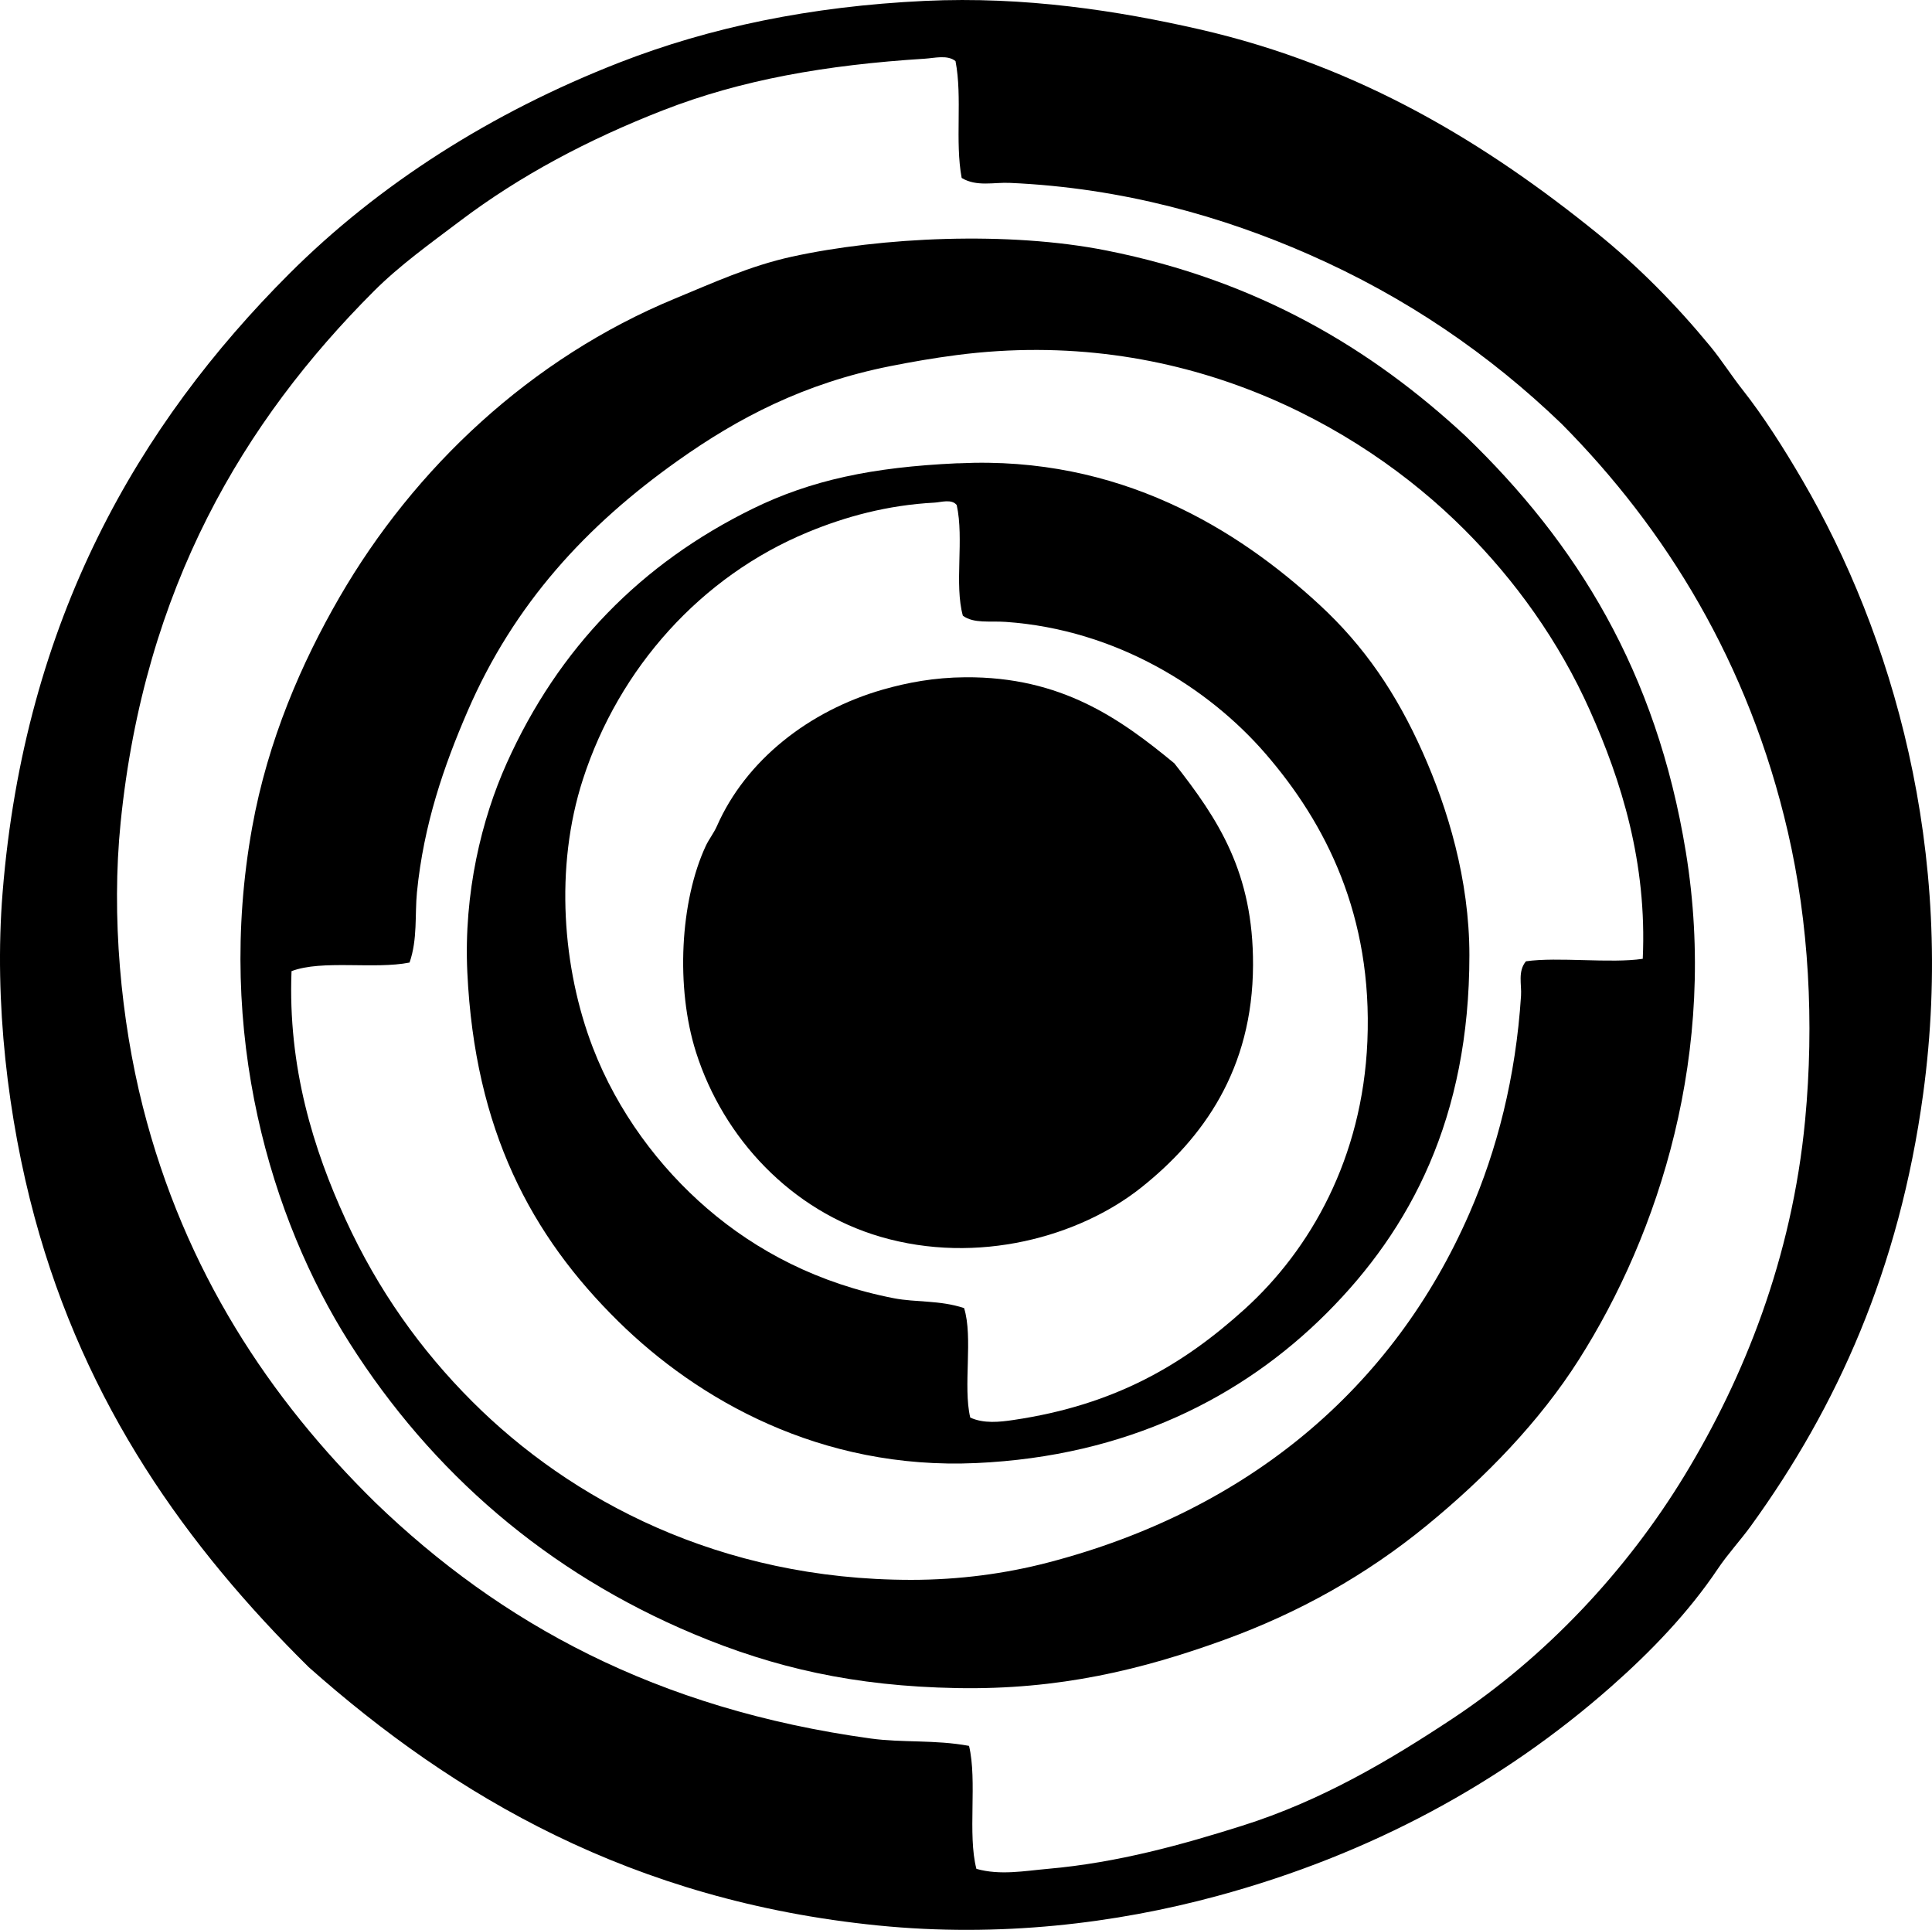 <?xml version="1.0" encoding="iso-8859-1"?>
<!-- Generator: Adobe Illustrator 19.2.0, SVG Export Plug-In . SVG Version: 6.00 Build 0)  -->
<svg version="1.1" xmlns="http://www.w3.org/2000/svg" xmlns:xlink="http://www.w3.org/1999/xlink" x="0px" y="0px"
	 viewBox="0 0 77.028 76.929" style="enable-background:new 0 0 77.028 76.929;" xml:space="preserve">
<g id="Japan_x5F_Association_x5F_for_x5F_the_x5F_Advancement_x5F_of_x5F_Science">
	<path style="fill-rule:evenodd;clip-rule:evenodd;" d="M12.31,66.459C7.448,61.656,3.408,56.024,1.378,48.518
		c-1.052-3.89-1.627-8.571-1.274-12.942c0.877-10.879,5.433-18.667,11.422-24.657c3.551-3.551,8.056-6.435,13.186-8.432
		c3.589-1.395,7.588-2.235,12.157-2.451c3.998-0.188,7.722,0.396,10.932,1.128c6.463,1.475,11.521,4.608,15.883,8.138
		c1.661,1.344,3.145,2.852,4.51,4.51c0.446,0.543,0.827,1.149,1.274,1.716c0.826,1.045,1.648,2.335,2.401,3.627
		c3.545,6.079,6.134,14.734,4.805,24.462c-0.955,6.99-3.438,12.474-6.863,17.206c-0.414,0.573-0.926,1.123-1.323,1.716
		c-1.175,1.752-2.683,3.311-4.265,4.706c-4.299,3.79-9.544,6.669-15.688,8.333c-4.056,1.1-8.686,1.662-13.529,1.177
		C25.209,75.773,18.123,71.615,12.31,66.459z M36.869,2.34c-3.945,0.249-7.314,0.839-10.441,2.059
		c-2.978,1.162-5.689,2.599-8.089,4.412c-1.208,0.913-2.403,1.766-3.431,2.794C9.714,16.798,5.756,23.432,4.81,32.782
		c-0.379,3.742,0.008,7.871,0.882,11.324c1.668,6.583,5.087,11.682,9.266,15.784c4.99,4.815,11.201,8.234,19.755,9.412
		c1.266,0.175,2.556,0.042,3.922,0.294c0.334,1.398-0.065,3.529,0.294,4.902c0.945,0.269,1.927,0.08,2.844,0
		c2.804-0.246,5.387-0.973,7.744-1.716c3.177-1,5.895-2.619,8.383-4.265c3.733-2.469,6.955-5.904,9.266-9.706
		c2.357-3.88,4.28-8.64,4.804-14.167c0.367-3.882,0.149-7.85-0.687-11.471c-1.562-6.77-4.887-12.106-9.02-16.275
		c-2.873-2.764-6.187-5.049-10.099-6.765c-3.368-1.478-7.366-2.644-11.911-2.843c-0.628-0.028-1.314,0.163-1.912-0.196
		c-0.273-1.468,0.035-3.214-0.245-4.657C37.78,2.176,37.263,2.315,36.869,2.34z"/>
	<path style="fill-rule:evenodd;clip-rule:evenodd;" d="M58.438,17.389c4.419,4.263,7.597,9.362,8.775,16.569
		c1.302,7.964-1.08,15.23-4.266,20.245c-1.561,2.459-3.724,4.693-6.078,6.618c-2.388,1.953-5.065,3.465-8.088,4.559
		c-3.232,1.17-6.544,1.989-10.638,1.912c-4.094-0.076-7.279-0.809-10.49-2.157c-5.823-2.445-10.433-6.423-13.726-11.617
		c-3.109-4.903-5.355-12.321-3.873-20.54c0.626-3.474,1.976-6.567,3.48-9.167c2.985-5.157,7.63-9.535,13.383-11.912
		c1.517-0.626,2.98-1.3,4.656-1.667c3.559-0.779,8.628-1.025,12.55-0.244C50.133,11.183,54.666,13.885,58.438,17.389z
		 M63.389,28.321c-1.236-2.769-2.989-5.194-5-7.206c-4.299-4.301-11.444-8.1-20.245-6.961c-0.925,0.12-1.772,0.268-2.647,0.441
		c-3.442,0.683-6.078,2.069-8.481,3.775c-3.613,2.564-6.518,5.68-8.382,10c-0.932,2.156-1.742,4.487-2.011,7.205
		c-0.087,0.888,0.031,1.854-0.294,2.795c-1.401,0.28-3.487-0.121-4.706,0.343c-0.151,3.844,0.883,7.121,2.157,9.902
		c1.288,2.811,2.994,5.201,5.049,7.255c3.914,3.914,9.854,7.107,17.501,7.108c1.919,0,3.762-0.25,5.441-0.687
		c8.016-2.083,13.787-6.986,16.813-13.922c1.1-2.52,1.851-5.43,2.059-8.677c0.029-0.445-0.138-0.97,0.196-1.372
		c1.271-0.184,3.381,0.094,4.657-0.099C65.673,34.381,64.637,31.115,63.389,28.321z"/>
	<path style="fill-rule:evenodd;clip-rule:evenodd;" d="M38.241,18.468c6.384-0.304,11.097,2.623,14.363,5.637
		c1.796,1.657,3.073,3.541,4.117,5.883c0.996,2.231,1.863,5.073,1.863,8.089c0.001,6.484-2.341,10.919-5.687,14.265
		c-3.365,3.366-7.981,5.709-13.971,5.98c-6.229,0.282-11.121-2.546-14.265-5.638c-3.489-3.43-5.732-7.639-6.029-13.922
		c-0.15-3.165,0.573-6.117,1.568-8.333c2.066-4.602,5.363-7.968,9.804-10.147c2.339-1.147,4.782-1.658,8.138-1.813
		C38.176,18.466,38.209,18.469,38.241,18.468z M37.261,20.036c-1.886,0.1-3.551,0.558-5.049,1.177
		c-4.258,1.759-7.531,5.41-8.971,9.853c-1.141,3.52-0.81,7.557,0.392,10.686c0.988,2.572,2.661,4.786,4.56,6.422
		c1.972,1.7,4.444,2.996,7.451,3.579c0.87,0.169,1.827,0.07,2.794,0.392c0.366,1.17-0.05,3.122,0.245,4.363
		c0.538,0.25,1.183,0.177,1.716,0.098c4.079-0.6,6.8-2.227,9.216-4.412c2.635-2.383,4.706-6.033,4.902-10.687
		c0.211-5-1.646-8.675-4.069-11.471c-2.252-2.599-5.923-4.935-10.343-5.245c-0.647-0.045-1.269,0.075-1.716-0.245
		c-0.347-1.257,0.055-3.054-0.245-4.412C37.943,19.877,37.516,20.023,37.261,20.036z"/>
	<path style="fill-rule:evenodd;clip-rule:evenodd;" d="M46.821,30.429c1.76,2.239,3.149,4.355,3.137,8.039
		c-0.014,4.171-2.002,6.918-4.46,8.873c-2.455,1.952-6.51,3.097-10.394,1.961c-3.549-1.039-6.258-3.916-7.353-7.354
		c-0.821-2.578-0.634-6.041,0.392-8.235c0.12-0.256,0.32-0.508,0.441-0.784c1.148-2.609,3.655-4.594,6.618-5.441
		c0.969-0.277,2.05-0.482,3.284-0.49C42.321,26.97,44.671,28.657,46.821,30.429z"/>
</g>
<g id="Layer_1">
</g>
</svg>
